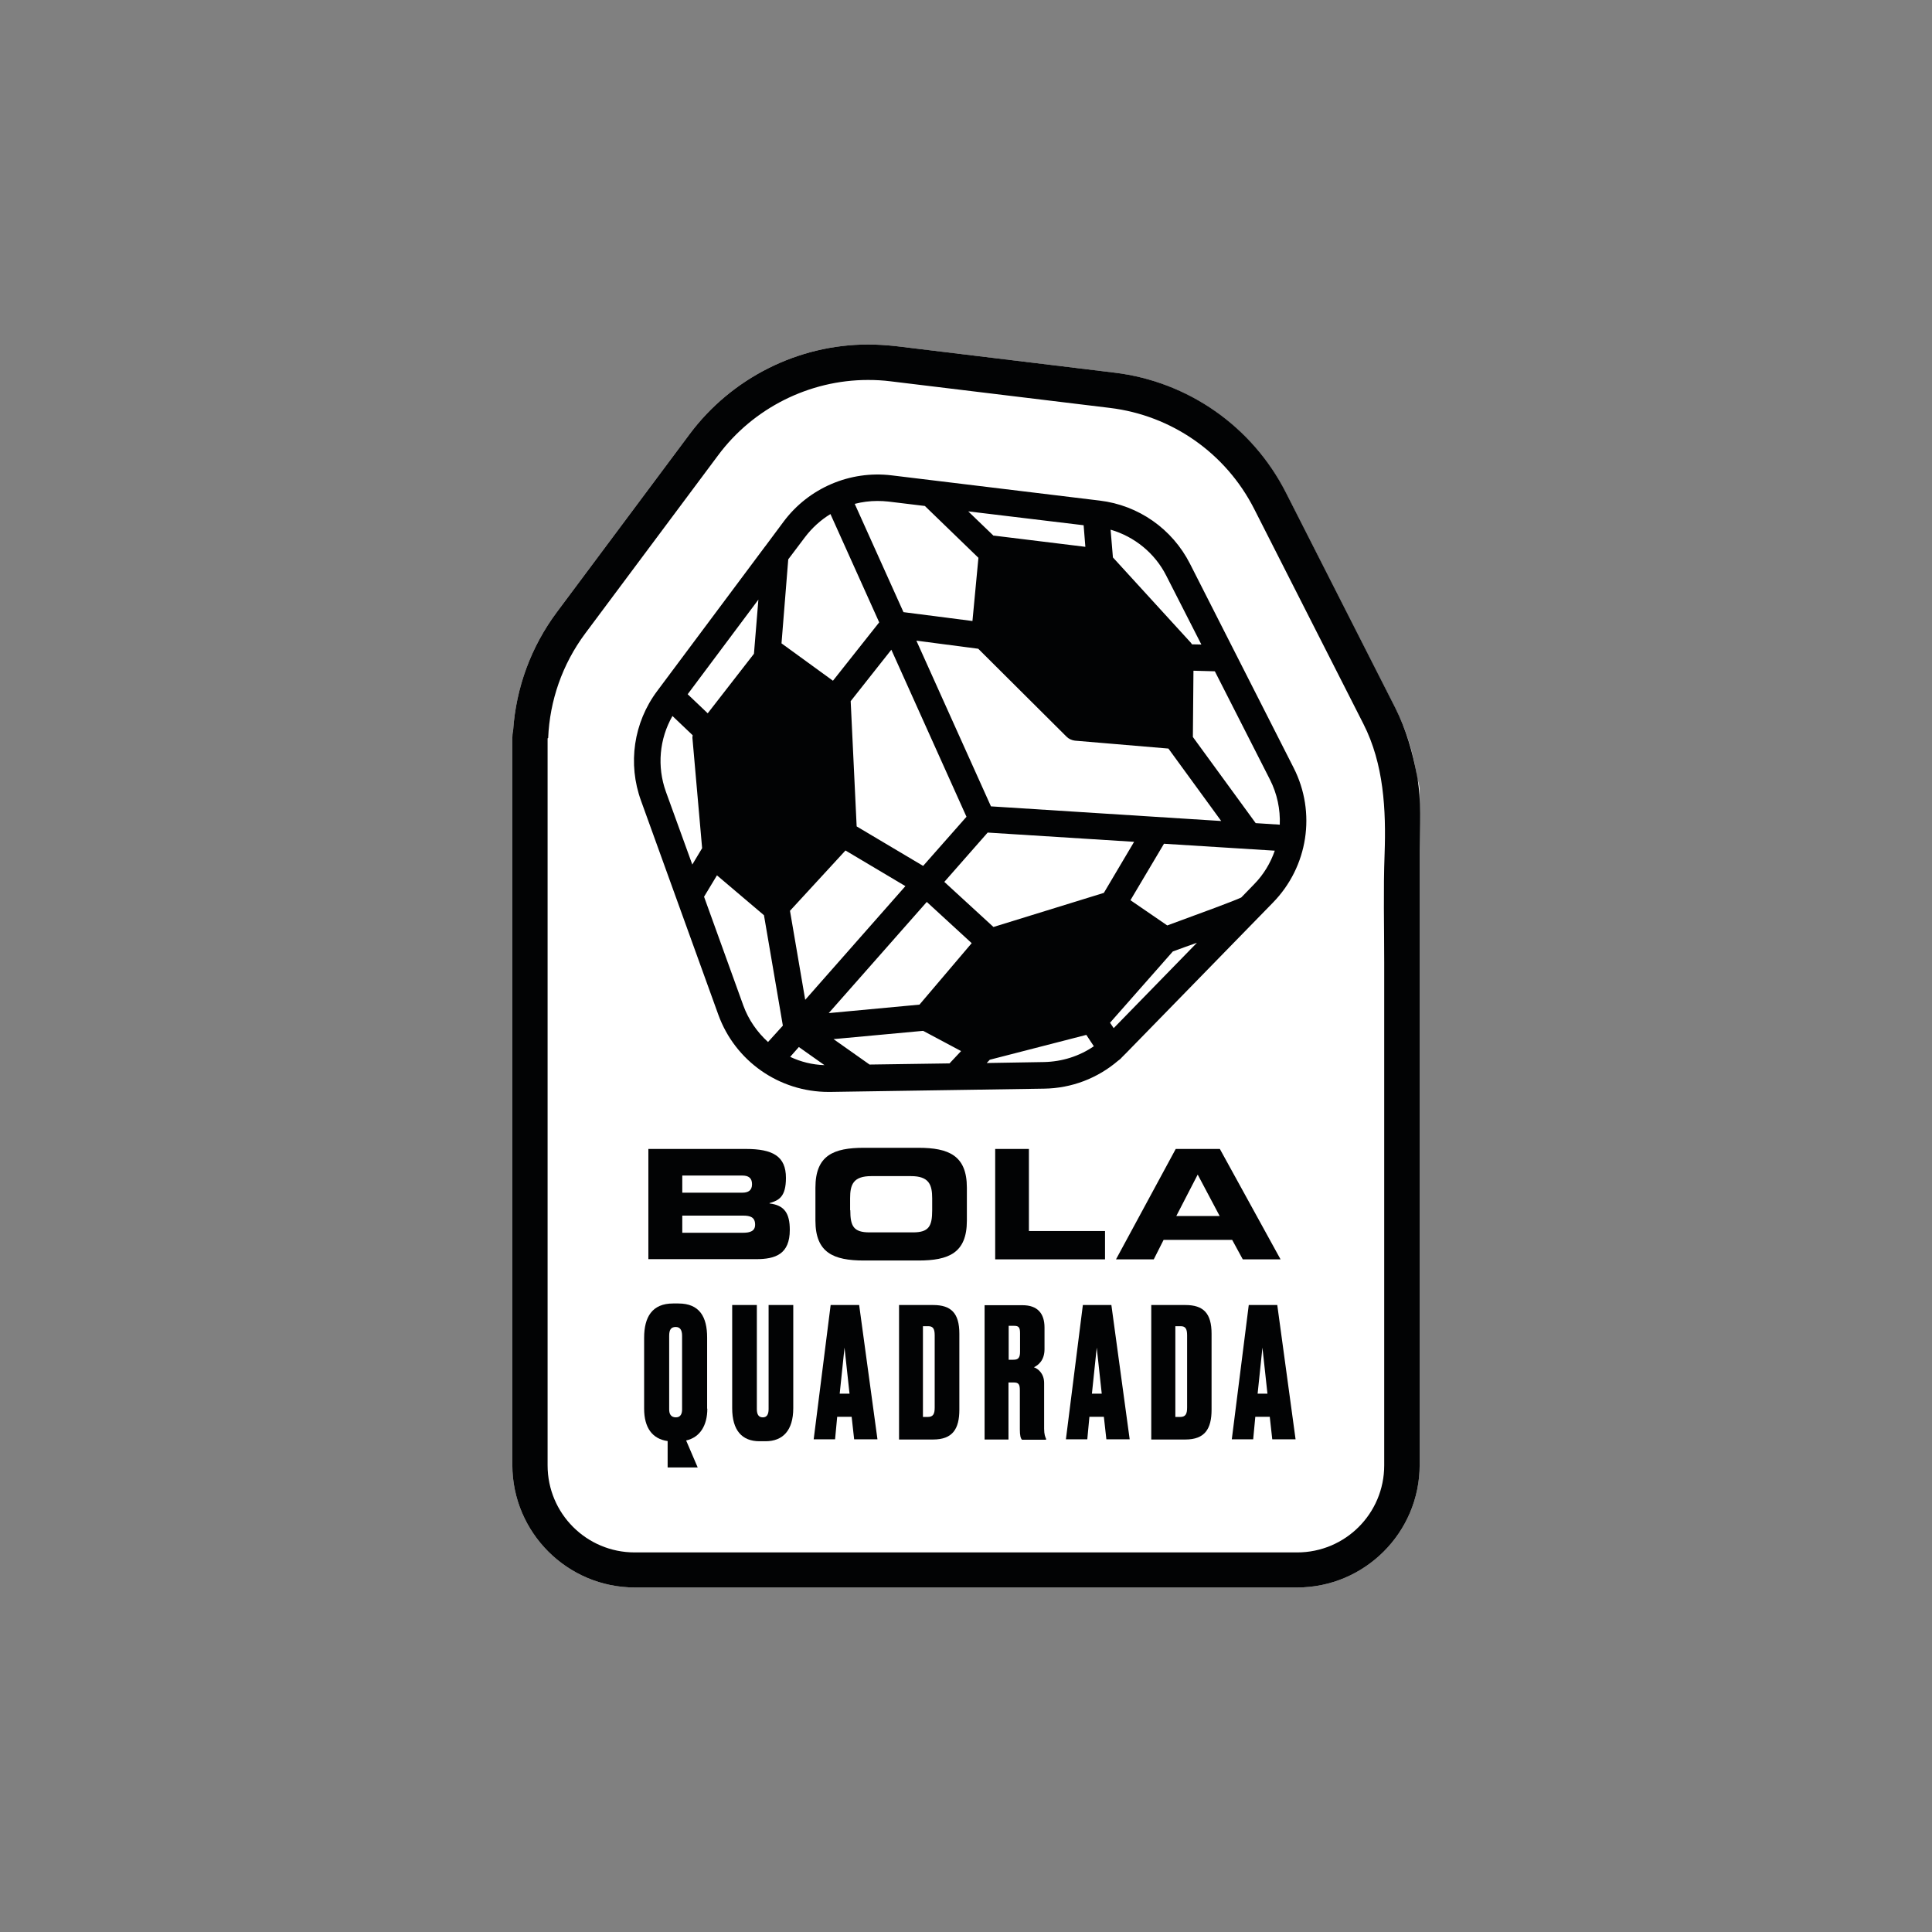 <?xml version="1.0" encoding="utf-8"?>
<!-- Generator: Adobe Illustrator 27.5.0, SVG Export Plug-In . SVG Version: 6.00 Build 0)  -->
<svg version="1.1" id="Layer_1" xmlns="http://www.w3.org/2000/svg" xmlns:xlink="http://www.w3.org/1999/xlink" x="0px" y="0px"
	 viewBox="0 0 100.27 100.27" style="enable-background:new 0 0 100.27 100.27;" xml:space="preserve">
<rect x="0" y="0" width="100.27" height="100.27" fill="#808080" stroke="none"/>
<style type="text/css">
	.st0{fill:#FFFFFF;}
	.st1{fill:#020304;}
</style>
<g>
	<path class="st0" d="M45.05,17.88c-3.63,0-7.08,1.74-9.25,4.64l-6.9,9.25c-1.34,1.8-2.12,3.92-2.27,6.15
		c-0.03,0.13-0.04,0.26-0.04,0.39v20.32v3.96v13.44c0,3.5,2.85,6.36,6.36,6.36h34.37c3.5,0,6.36-2.85,6.36-6.36V62.93v-4.29V41.08
		c0-0.23-0.04-0.46-0.13-0.67c-0.17-1.29-0.56-2.52-1.15-3.68l-5.67-11.16c-1.75-3.44-5.08-5.77-8.9-6.23l-11.38-1.38
		C45.98,17.91,45.51,17.88,45.05,17.88L45.05,17.88z"/>
	<g>
		<path class="st1" d="M36.71,73.11c0,0.87-0.38,1.49-1.1,1.65l0.6,1.4h-1.56v-1.37c-0.8-0.11-1.22-0.7-1.22-1.68v-3.68
			c0-1.08,0.42-1.78,1.5-1.78h0.28c1.1,0,1.49,0.7,1.49,1.77V73.11z M35.4,69.33c0-0.31-0.11-0.46-0.33-0.46
			c-0.25,0-0.34,0.15-0.34,0.46v3.82c0,0.22,0.08,0.41,0.35,0.41c0.25,0,0.32-0.2,0.32-0.41V69.33z"/>
		<path class="st1" d="M38,67.73h1.28v5.4c0,0.29,0.1,0.43,0.31,0.43c0.2,0,0.3-0.14,0.3-0.43v-5.4h1.28v5.35
			c0,1.16-0.54,1.72-1.44,1.72h-0.31c-0.91,0-1.42-0.56-1.42-1.72V67.73z"/>
		<path class="st1" d="M44.2,73.53h-0.75l-0.11,1.17h-1.11l0.88-6.97h1.48l0.95,6.97h-1.21L44.2,73.53z M43.58,72.33h0.51
			l-0.26-2.39L43.58,72.33z"/>
		<path class="st1" d="M46.66,67.73h1.77c0.94,0,1.36,0.43,1.36,1.49v3.94c0,1-0.35,1.55-1.36,1.55h-1.77V67.73z M47.9,73.54h0.24
			c0.29,0,0.37-0.15,0.37-0.49v-3.75c0-0.34-0.09-0.47-0.33-0.47H47.9V73.54z"/>
		<path class="st1" d="M52.35,74.71H51.1v-6.97h1.97c0.76,0,1.14,0.41,1.14,1.16v1.12c0,0.58-0.32,0.83-0.55,0.94
			c0.2,0.07,0.53,0.31,0.53,0.82v2.37c0,0.3,0.06,0.43,0.1,0.52v0.05h-1.25c-0.07-0.07-0.11-0.22-0.11-0.53v-2.03
			c0-0.33-0.07-0.41-0.33-0.41h-0.26V74.71z M52.35,70.57h0.24c0.25,0,0.35-0.09,0.35-0.42V69.2c0-0.3-0.06-0.39-0.31-0.39h-0.28
			V70.57z"/>
		<path class="st1" d="M57.29,73.53h-0.75l-0.11,1.17h-1.11l0.88-6.97h1.48l0.95,6.97h-1.21L57.29,73.53z M56.67,72.33h0.51
			l-0.26-2.39L56.67,72.33z"/>
		<path class="st1" d="M59.75,67.73h1.77c0.94,0,1.36,0.43,1.36,1.49v3.94c0,1-0.35,1.55-1.36,1.55h-1.77V67.73z M61,73.54h0.24
			c0.29,0,0.37-0.15,0.37-0.49v-3.75c0-0.34-0.09-0.47-0.33-0.47H61V73.54z"/>
		<path class="st1" d="M65.9,73.53h-0.75l-0.11,1.17h-1.11l0.88-6.97h1.48l0.95,6.97h-1.21L65.9,73.53z M65.27,72.33h0.51
			l-0.26-2.39L65.27,72.33z"/>
	</g>
	<g>
		<path class="st1" d="M33.66,59.63h5.05c1.4,0,2.08,0.38,2.08,1.5c0,0.98-0.36,1.17-0.85,1.31v0.02c0.77,0.09,1.05,0.51,1.05,1.37
			c0,1.26-0.74,1.52-1.75,1.52h-5.59V59.63z M35.41,61.9h3.11c0.32,0,0.51-0.12,0.51-0.44c0-0.33-0.19-0.45-0.51-0.45h-3.11V61.9z
			 M35.41,63.98h3.15c0.38,0,0.63-0.09,0.63-0.42c0-0.39-0.25-0.47-0.63-0.47h-3.15V63.98z"/>
		<path class="st1" d="M42.32,61.64c0-1.68,0.94-2.07,2.52-2.07h2.82c1.58,0,2.52,0.4,2.52,2.07v1.71c0,1.68-0.94,2.07-2.52,2.07
			h-2.82c-1.58,0-2.52-0.4-2.52-2.07V61.64z M44.13,62.81c0,0.83,0.17,1.15,1,1.15h2.25c0.83,0,1-0.32,1-1.15v-0.62
			c0-0.71-0.17-1.15-1.1-1.15h-2.06c-0.93,0-1.1,0.43-1.1,1.15V62.81z"/>
		<path class="st1" d="M51.64,59.63h1.76v4.26h3.95v1.47h-5.7V59.63z"/>
		<path class="st1" d="M61.02,59.63h2.29l3.15,5.73H64.5l-0.55-1.01h-3.56l-0.51,1.01h-1.96L61.02,59.63z M61.05,63.11h2.25
			l-1.14-2.15L61.05,63.11z"/>
	</g>
	<path class="st1" d="M67.14,39.85l-5.38-10.59c-0.92-1.81-2.67-3.04-4.69-3.28h0l-10.8-1.31c-2.16-0.26-4.3,0.66-5.6,2.4
		l-0.96,1.29c0,0,0,0.01-0.01,0.01l-5.59,7.49c-1.23,1.64-1.54,3.78-0.84,5.7l4.01,11.1c0.87,2.41,3.16,4.01,5.72,4.01
		c0.03,0,0.06,0,0.09,0l11.1-0.17c1.43-0.02,2.78-0.54,3.85-1.46c0.01-0.01,0.02-0.01,0.03-0.02c0.06-0.04,0.11-0.09,0.16-0.15
		c0.07-0.07,0.14-0.14,0.21-0.21l7.62-7.81C67.89,44.98,68.32,42.17,67.14,39.85z M60.53,29.88l1.82,3.57l-0.49-0.01
		c-0.02-0.04-0.05-0.08-0.08-0.11l-4.02-4.4l-0.12-1.44C58.88,27.85,59.94,28.71,60.53,29.88z M60.64,38.85l2.74,3.76l-11.95-0.76
		l-3.87-8.6l3.21,0.42l4.59,4.57c0.11,0.11,0.27,0.18,0.43,0.2L60.64,38.85z M50.16,42.39l-2.25,2.55l-3.45-2.05l-0.31-6.5
		l2.11-2.67L50.16,42.39z M56.24,27.26l0.09,1.12L51.6,27.8c-0.01,0-0.02,0-0.04,0l-1.31-1.26L56.24,27.26z M45.54,26
		c0.19,0,0.37,0.01,0.56,0.03l1.9,0.23l2.78,2.69l-0.31,3.28l-3.58-0.46l-2.53-5.62C44.75,26.05,45.14,26,45.54,26z M41.77,27.89
		c0.37-0.49,0.82-0.9,1.33-1.21l2.53,5.62l-2.4,3.03l-2.67-1.94l0.35-4.36L41.77,27.89z M39.36,31.12l-0.23,2.81l-2.4,3.09
		l-1.04-0.99L39.36,31.12z M35.93,44.87l-1.37-3.78c-0.47-1.31-0.34-2.74,0.34-3.93l1.05,1c-0.01,0.06-0.02,0.12-0.01,0.18l0.5,5.68
		L35.93,44.87z M39.86,54.08c-0.56-0.51-1.01-1.15-1.28-1.89l-2.04-5.65l0.67-1.11l2.44,2.07l0.98,5.73L39.86,54.08z M41.01,54.85
		l0.45-0.51l1.33,0.94C42.16,55.26,41.56,55.11,41.01,54.85z M41.79,51.89L41,47.27l2.88-3.13l3.11,1.85L41.79,51.89z M49.28,55.19
		l-4.15,0.06l-1.87-1.32l4.65-0.43l1.97,1.05L49.28,55.19z M47.72,52.14l-4.71,0.44l5.09-5.77l2.33,2.14L47.72,52.14z M54.18,55.12
		l-2.97,0.05l0.16-0.17l5.01-1.29l0.39,0.59C56.01,54.82,55.12,55.1,54.18,55.12z M51.56,48.11l-2.55-2.34l2.25-2.56l7.6,0.48
		l-1.57,2.65L51.56,48.11z M57.8,53.36l-0.19-0.28l3.26-3.7c0.46-0.17,0.88-0.32,1.25-0.45L57.8,53.36z M65.09,45.89l-0.67,0.69
		c-0.38,0.18-2.01,0.78-3.84,1.45l-1.91-1.31l1.74-2.93l5.75,0.36C65.94,44.79,65.58,45.39,65.09,45.89z M66.42,42.8l-1.25-0.08
		l-3.26-4.47c0-0.01,0-0.02,0-0.04l0.03-3.4l1.11,0.03l2.86,5.62C66.29,41.21,66.45,42.01,66.42,42.8z"/>
	<path class="st1" d="M45.05,19.72c0.39,0,0.78,0.02,1.17,0.07l11.38,1.38c3.22,0.39,6.02,2.35,7.49,5.24l5.67,11.16
		c1.06,2.08,1.18,4.46,1.1,6.75c-0.07,1.87-0.02,3.76-0.02,5.64c0,2.84,0,5.67,0,8.51c0,0.06,0,0.12,0,0.18v4.29v13.11
		c0,2.5-2.02,4.52-4.52,4.52H32.94c-2.5,0-4.52-2.02-4.52-4.52V62.59v-3.96V38.32l0.03-0.02c0.08-1.93,0.73-3.82,1.92-5.42l6.9-9.25
		C39.09,21.18,42,19.72,45.05,19.72 M45.05,17.88c-3.63,0-7.08,1.74-9.25,4.64l-6.9,9.25c-1.34,1.8-2.12,3.92-2.27,6.15
		c-0.03,0.13-0.04,0.26-0.04,0.39v20.32v3.96v13.44c0,3.5,2.85,6.36,6.36,6.36h34.37c3.5,0,6.36-2.85,6.36-6.36V62.93v-4.29
		c0-1.79,0-3.58,0-5.37c0-3.04,0-6.09,0-9.13c0-1.28,0.1-2.57-0.13-3.84c-0.23-1.24-0.57-2.44-1.14-3.57l-5.67-11.16
		c-1.75-3.44-5.08-5.77-8.9-6.23l-11.38-1.38C45.98,17.91,45.51,17.88,45.05,17.88z"/>
</g>
</svg>
